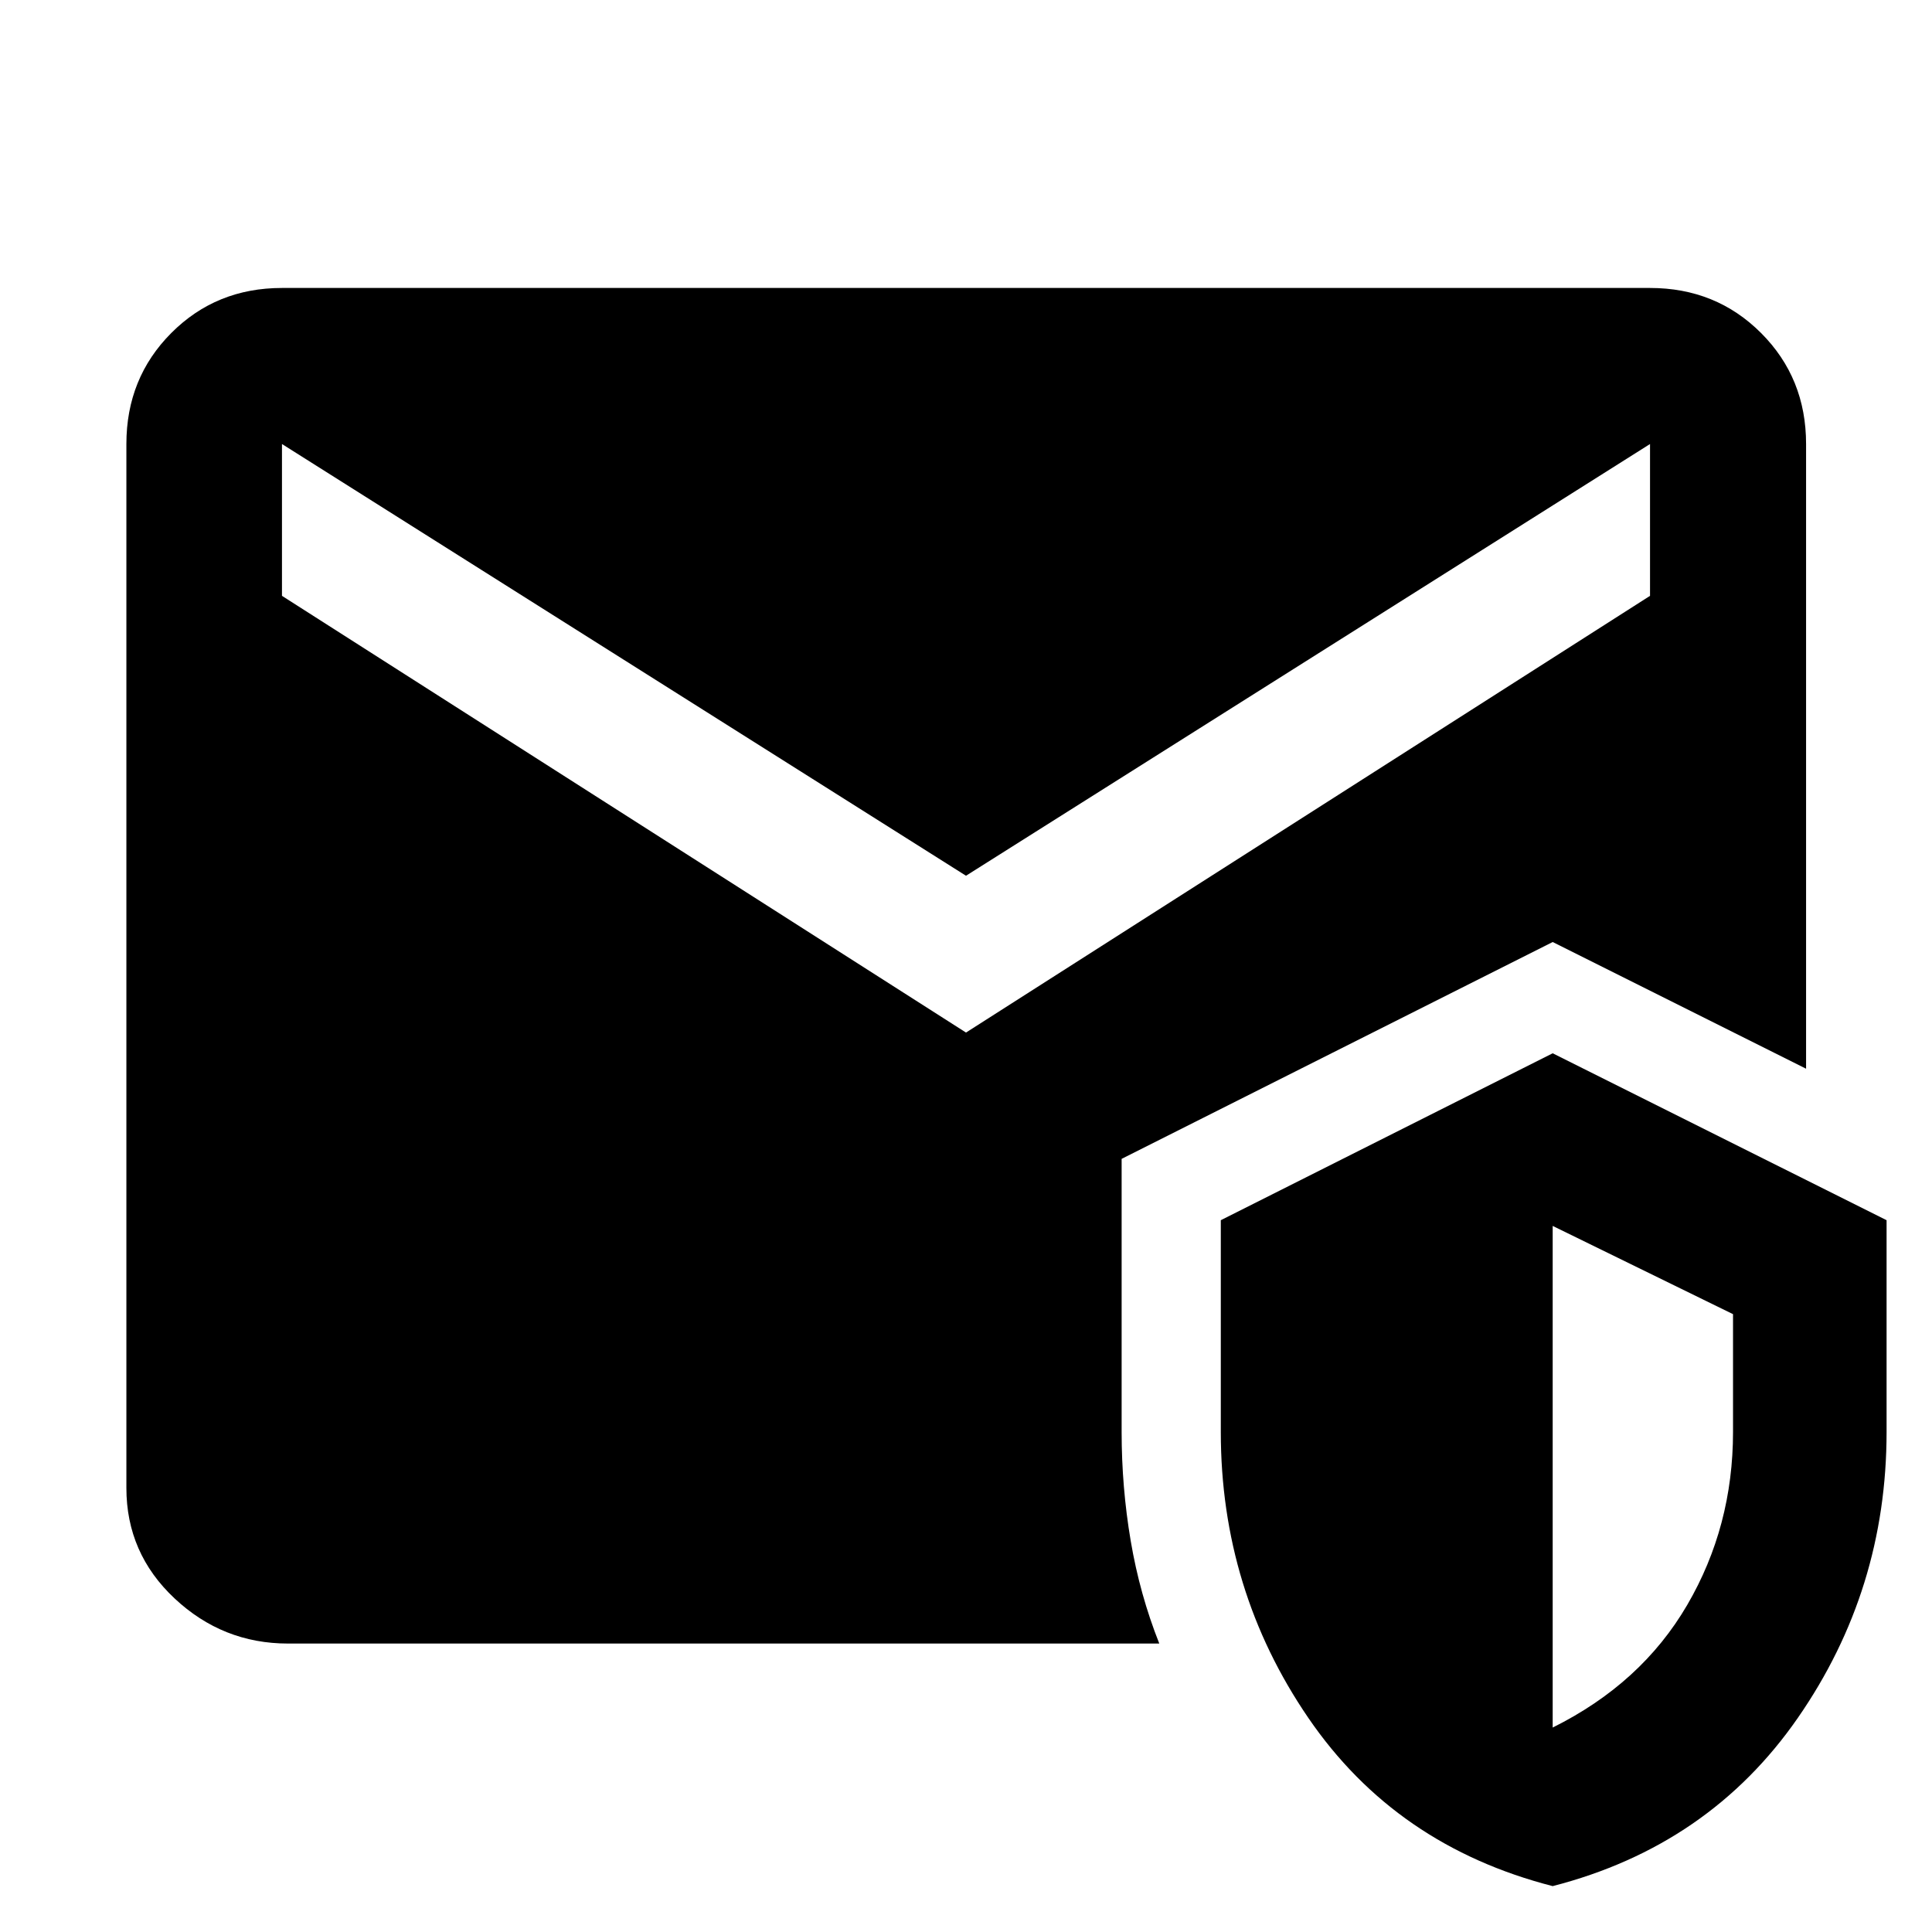 <svg xmlns="http://www.w3.org/2000/svg" height="48" viewBox="0 -960 960 960" width="48"><path d="M143.11-143.33q-32.44 0-56.37-22.43Q62.8-188.2 62.8-220.63v-518.74q0-32.78 22.31-55.16 22.31-22.38 55-22.38h679.78q32.79 0 55.17 22.38 22.37 22.38 22.37 55.16v310.41l-125.91-62.95-214.19 107.74v135.69q0 27.46 4.5 54.07t14.21 51.08H143.11ZM771.52-22.8q-77.95-20-121.43-83.6-43.48-63.6-43.48-142.08v-105.21l164.91-82.94 165.91 82.94v105.21q0 78.48-44.09 142.08-44.1 63.6-121.82 83.6Zm0-78.79q44.09-21.91 66.85-60.92 22.76-39.02 22.76-85.97V-307l-89.61-43.85v249.26ZM480-446.93l339.89-217v-75.44L480-524.85 140.11-739.37v75.44l339.89 217Z"/></svg>